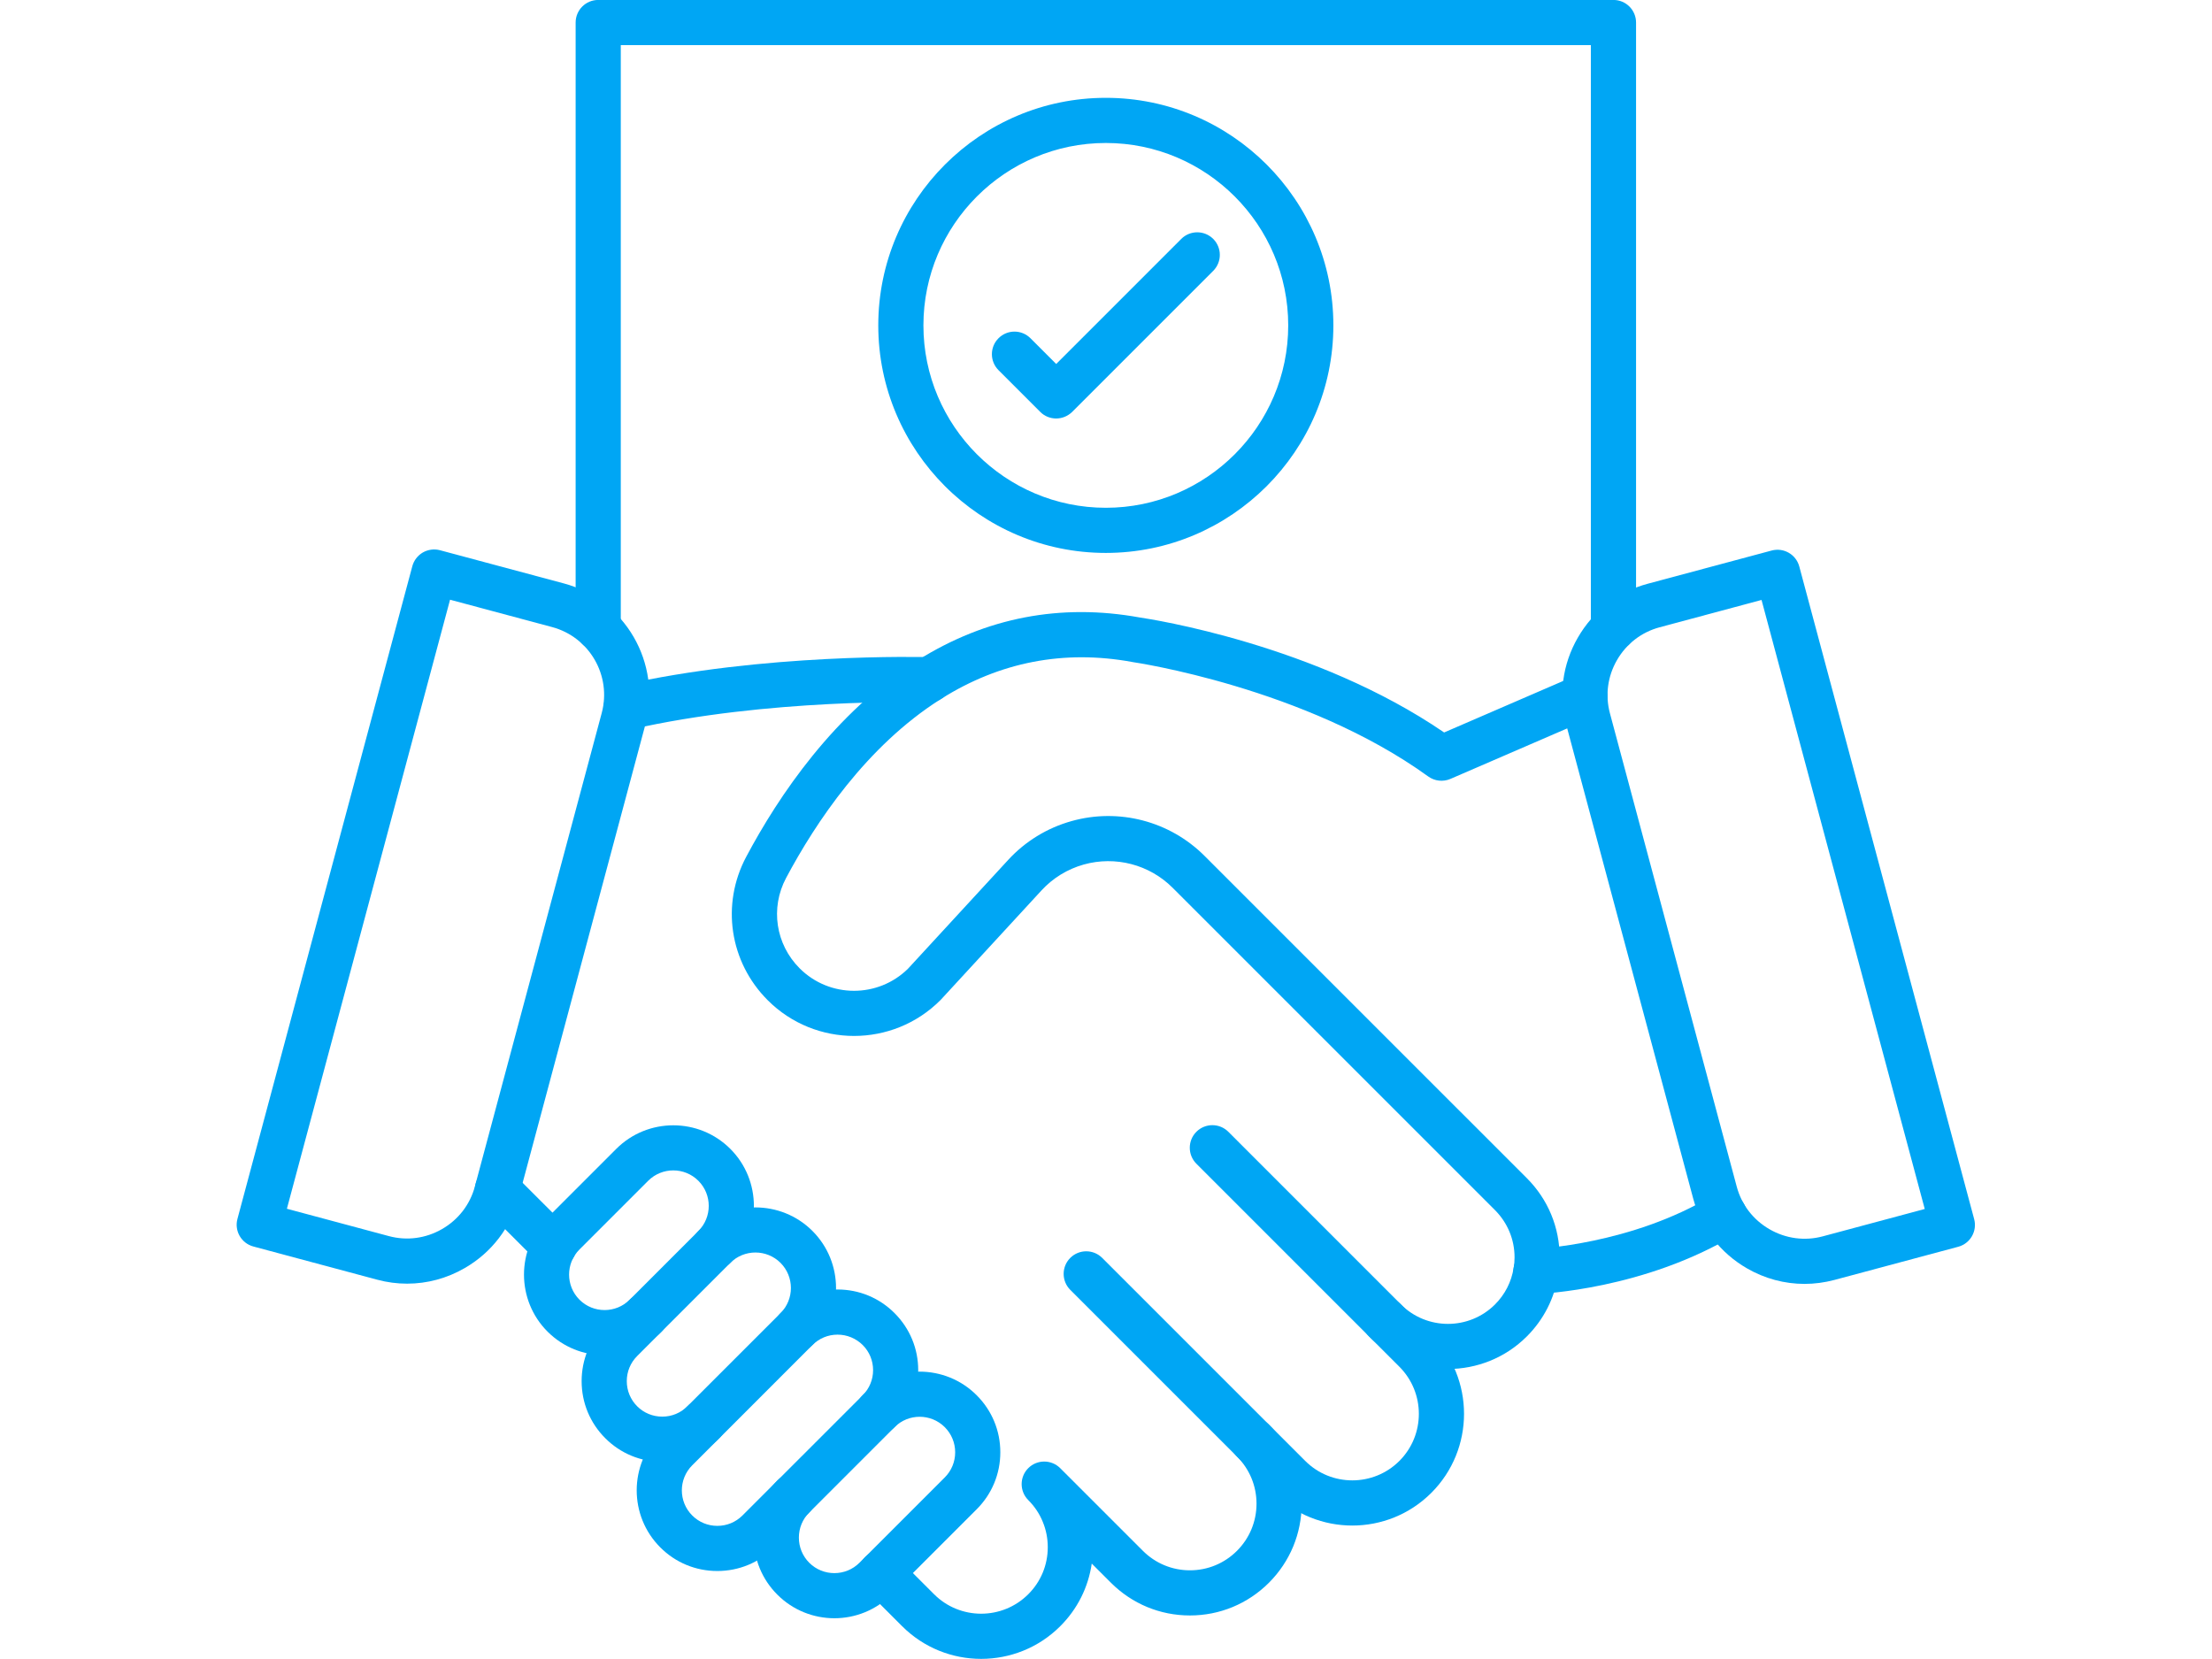 <svg xmlns="http://www.w3.org/2000/svg" xmlns:xlink="http://www.w3.org/1999/xlink" width="480" zoomAndPan="magnify" viewBox="0 0 360 270" height="360" preserveAspectRatio="xMidYMid meet" version="1.2"><g id="6e1135c387"><path style=" stroke:none;fill-rule:nonzero;fill:#00a6f4;fill-opacity:1;" d="M 249.969 210.59 C 248.004 210.59 246.371 209.035 246.301 207.051 C 246.223 205.023 247.812 203.324 249.836 203.25 C 249.988 203.242 265.52 202.562 278.715 194.582 C 280.449 193.527 282.707 194.09 283.762 195.824 C 284.812 197.559 284.254 199.816 282.516 200.871 C 267.645 209.863 250.809 210.566 250.102 210.59 C 250.059 210.59 250.012 210.59 249.969 210.59 Z M 249.969 210.59 "/><path style=" stroke:none;fill-rule:nonzero;fill:#00a6f4;fill-opacity:1;" d="M 90.164 206.484 C 89.223 206.484 88.281 206.125 87.566 205.406 L 78.363 196.203 C 76.926 194.766 76.926 192.438 78.363 191.004 C 79.797 189.566 82.125 189.566 83.559 191.004 L 92.766 200.207 C 94.199 201.641 94.199 203.969 92.766 205.406 C 92.043 206.125 91.102 206.484 90.164 206.484 Z M 90.164 206.484 "/><path style=" stroke:none;fill-rule:nonzero;fill:#00a6f4;fill-opacity:1;" d="M 159.68 269.98 C 155.023 269.98 150.367 268.207 146.82 264.66 L 140.781 258.621 C 139.348 257.188 139.348 254.859 140.781 253.422 C 142.215 251.988 144.543 251.988 145.98 253.422 L 152.02 259.461 C 156.242 263.684 163.117 263.684 167.348 259.461 C 169.395 257.422 170.523 254.703 170.523 251.801 C 170.523 250.395 170.258 249.02 169.727 247.719 C 169.191 246.379 168.387 245.176 167.348 244.137 C 165.914 242.699 165.914 240.371 167.348 238.941 C 168.781 237.508 171.109 237.508 172.547 238.941 L 186 252.391 C 188.047 254.438 190.77 255.566 193.66 255.566 C 196.547 255.566 199.273 254.438 201.32 252.391 C 203.367 250.34 204.496 247.617 204.496 244.723 C 204.496 241.828 203.367 239.102 201.324 237.062 C 199.891 235.625 199.891 233.297 201.324 231.863 C 202.762 230.43 205.09 230.43 206.523 231.863 C 209.957 235.293 211.844 239.863 211.844 244.723 C 211.844 249.582 209.949 254.148 206.52 257.586 C 203.078 261.02 198.52 262.914 193.66 262.914 C 188.797 262.914 184.238 261.02 180.801 257.586 L 177.68 254.469 C 177.121 258.328 175.348 261.879 172.539 264.676 C 168.992 268.215 164.336 269.98 159.68 269.98 Z M 159.68 269.98 "/><path style=" stroke:none;fill-rule:nonzero;fill:#00a6f4;fill-opacity:1;" d="M 220.086 248.281 C 215.43 248.281 210.773 246.508 207.227 242.961 L 174.184 209.922 C 172.75 208.484 172.75 206.156 174.184 204.723 C 175.621 203.289 177.949 203.289 179.383 204.723 L 212.426 237.762 C 216.648 241.984 223.523 241.984 227.75 237.762 C 231.973 233.539 231.973 226.664 227.75 222.438 L 194.711 189.395 C 193.277 187.961 193.277 185.633 194.711 184.195 C 196.148 182.762 198.477 182.762 199.91 184.195 L 232.949 217.238 C 240.043 224.332 240.043 235.863 232.949 242.957 C 229.398 246.508 224.742 248.281 220.086 248.281 Z M 220.086 248.281 "/><path style=" stroke:none;fill-rule:nonzero;fill:#00a6f4;fill-opacity:1;" d="M 235.648 222.805 C 230.992 222.805 226.336 221.031 222.797 217.492 C 221.359 216.059 221.359 213.73 222.797 212.293 C 224.23 210.859 226.559 210.859 227.996 212.293 C 232.215 216.516 239.094 216.516 243.316 212.293 C 244.941 210.668 245.988 208.605 246.344 206.348 C 246.352 206.324 246.352 206.305 246.359 206.277 C 246.445 205.773 246.492 205.219 246.492 204.629 C 246.492 201.738 245.363 199.016 243.316 196.953 L 190.852 144.492 C 187.07 140.703 181.52 139.254 176.367 140.703 C 173.719 141.449 171.34 142.91 169.492 144.926 L 153.137 162.684 C 153.105 162.723 153.066 162.758 153.035 162.789 C 145.293 170.535 132.695 170.535 124.949 162.789 C 118.73 156.57 117.32 147.184 121.449 139.438 C 126.703 129.559 135.793 116 149.258 107.516 C 149.309 107.484 149.355 107.457 149.406 107.426 C 160.484 100.492 172.621 98.156 185.48 100.492 C 187.434 100.781 214.09 104.875 235.031 119.207 L 256.488 109.926 C 258.348 109.121 260.512 109.977 261.316 111.84 C 262.117 113.703 261.266 115.863 259.402 116.668 L 236.055 126.766 C 234.863 127.281 233.492 127.129 232.445 126.371 C 212.406 111.879 184.652 107.797 184.371 107.758 C 184.32 107.75 184.277 107.746 184.23 107.73 C 173.16 105.711 162.719 107.727 153.188 113.727 C 153.145 113.754 153.098 113.785 153.055 113.812 C 141.016 121.445 132.758 133.832 127.934 142.891 C 125.34 147.77 126.227 153.676 130.141 157.594 C 135.004 162.453 142.898 162.473 147.785 157.645 L 164.082 139.949 C 166.852 136.934 170.41 134.75 174.371 133.637 C 182.082 131.461 190.387 133.637 196.043 139.301 L 248.508 191.762 C 251.945 195.207 253.832 199.773 253.832 204.629 C 253.832 205.637 253.75 206.609 253.59 207.531 C 252.984 211.316 251.23 214.758 248.508 217.484 C 244.969 221.031 240.305 222.805 235.648 222.805 Z M 235.648 222.805 "/><path style=" stroke:none;fill-rule:nonzero;fill:#00a6f4;fill-opacity:1;" d="M 101.91 118.793 C 100.234 118.793 98.723 117.637 98.332 115.934 C 97.879 113.957 99.117 111.988 101.102 111.535 C 124.148 106.285 150.141 106.922 151.32 106.953 C 153.309 107 154.91 108.625 154.91 110.629 C 154.91 112.688 153.199 114.371 151.133 114.301 C 150.07 114.27 124.926 113.645 102.742 118.703 C 102.461 118.762 102.184 118.793 101.91 118.793 Z M 101.91 118.793 "/><path style=" stroke:none;fill-rule:nonzero;fill:#00a6f4;fill-opacity:1;" d="M 98.398 220.562 C 95.035 220.562 91.676 219.277 89.117 216.723 C 84 211.605 84 203.273 89.117 198.16 L 100.297 186.977 C 105.414 181.863 113.742 181.863 118.859 186.977 C 123.973 192.094 123.973 200.422 118.859 205.539 C 117.422 206.973 115.094 206.973 113.66 205.539 C 112.227 204.105 112.227 201.777 113.66 200.34 C 115.91 198.09 115.91 194.422 113.66 192.172 C 111.41 189.918 107.742 189.918 105.488 192.172 L 94.309 203.352 C 92.055 205.602 92.055 209.27 94.309 211.523 C 96.559 213.773 100.227 213.773 102.48 211.523 C 103.914 210.086 106.242 210.086 107.676 211.523 C 109.113 212.957 109.113 215.285 107.676 216.723 C 105.121 219.277 101.758 220.562 98.398 220.562 Z M 98.398 220.562 "/><path style=" stroke:none;fill-rule:nonzero;fill:#00a6f4;fill-opacity:1;" d="M 107.785 237.91 C 104.277 237.91 100.98 236.547 98.504 234.062 C 96.023 231.582 94.66 228.293 94.66 224.781 C 94.66 221.273 96.023 217.984 98.504 215.504 L 113.668 200.34 C 118.781 195.227 127.113 195.227 132.227 200.34 C 137.344 205.457 137.344 213.785 132.227 218.902 C 130.793 220.336 128.465 220.336 127.031 218.902 C 125.594 217.469 125.594 215.141 127.031 213.703 C 129.281 211.453 129.281 207.785 127.031 205.531 C 124.777 203.281 121.109 203.281 118.859 205.531 L 103.695 220.695 C 102.605 221.785 102.008 223.238 102.008 224.777 C 102.008 226.32 102.605 227.77 103.695 228.867 C 104.789 229.961 106.242 230.555 107.785 230.555 C 109.328 230.555 110.777 229.957 111.875 228.867 C 113.309 227.43 115.637 227.43 117.074 228.867 C 118.508 230.301 118.508 232.629 117.074 234.062 C 114.586 236.547 111.289 237.91 107.785 237.91 Z M 107.785 237.91 "/><path style=" stroke:none;fill-rule:nonzero;fill:#00a6f4;fill-opacity:1;" d="M 116.742 255.68 C 113.234 255.68 109.934 254.316 107.461 251.836 C 102.344 246.719 102.344 238.387 107.461 233.273 L 127.031 213.711 C 129.512 211.23 132.801 209.863 136.309 209.863 C 139.82 209.863 143.117 211.23 145.59 213.711 C 148.07 216.191 149.438 219.484 149.438 222.992 C 149.438 226.5 148.07 229.789 145.59 232.27 L 126.027 251.836 C 123.547 254.316 120.25 255.68 116.742 255.68 Z M 136.309 217.211 C 134.766 217.211 133.32 217.812 132.227 218.902 L 112.66 238.473 C 110.406 240.723 110.406 244.391 112.66 246.641 C 113.75 247.734 115.203 248.332 116.746 248.332 C 118.293 248.332 119.738 247.734 120.836 246.641 L 140.406 227.074 C 141.496 225.98 142.094 224.527 142.094 222.992 C 142.094 221.445 141.496 219.992 140.406 218.902 C 139.301 217.812 137.855 217.211 136.309 217.211 Z M 136.309 217.211 "/><path style=" stroke:none;fill-rule:nonzero;fill:#00a6f4;fill-opacity:1;" d="M 135.793 263.367 C 132.434 263.367 129.07 262.086 126.512 259.527 C 124.031 257.047 122.668 253.754 122.668 250.246 C 122.668 246.738 124.031 243.441 126.508 240.957 C 127.941 239.523 130.27 239.523 131.703 240.957 C 133.141 242.395 133.141 244.723 131.703 246.156 C 130.613 247.25 130.016 248.695 130.016 250.246 C 130.016 251.789 130.613 253.242 131.703 254.336 C 133.957 256.586 137.625 256.586 139.875 254.336 L 153.762 240.449 C 154.852 239.359 155.453 237.902 155.453 236.359 C 155.453 234.816 154.852 233.363 153.762 232.27 C 151.512 230.02 147.844 230.012 145.59 232.266 C 144.156 233.699 141.828 233.699 140.391 232.266 C 138.957 230.828 138.957 228.5 140.391 227.066 C 145.508 221.949 153.84 221.957 158.953 227.074 C 161.434 229.555 162.801 232.844 162.801 236.355 C 162.801 239.863 161.434 243.16 158.953 245.633 L 145.066 259.52 C 142.516 262.086 139.156 263.367 135.793 263.367 Z M 135.793 263.367 "/><path style=" stroke:none;fill-rule:nonzero;fill:#00a6f4;fill-opacity:1;" d="M 293.688 208.953 C 290.434 208.953 287.211 208.098 284.309 206.418 C 279.961 203.906 276.848 199.863 275.559 195.039 L 254.91 117.98 C 253.617 113.152 254.285 108.102 256.801 103.754 C 259.312 99.402 263.355 96.289 268.18 95 L 288.336 89.598 C 290.293 89.074 292.309 90.234 292.832 92.195 L 321.293 198.414 C 321.816 200.371 320.652 202.387 318.695 202.91 L 298.539 208.312 C 296.938 208.734 295.305 208.953 293.688 208.953 Z M 286.688 97.641 L 270.086 102.094 C 267.156 102.879 264.695 104.773 263.164 107.426 C 261.633 110.078 261.227 113.152 262.012 116.082 L 282.656 193.141 C 283.441 196.074 285.336 198.531 287.988 200.059 C 290.645 201.59 293.719 202 296.645 201.215 L 313.25 196.762 Z M 269.129 98.539 Z M 269.129 98.539 "/><path style=" stroke:none;fill-rule:nonzero;fill:#00a6f4;fill-opacity:1;" d="M 66.254 208.914 C 64.637 208.914 63.004 208.703 61.395 208.27 L 41.238 202.867 C 39.281 202.344 38.113 200.328 38.645 198.371 L 67.105 92.148 C 67.359 91.207 67.973 90.41 68.812 89.918 C 69.656 89.434 70.664 89.297 71.602 89.547 L 91.758 94.949 C 101.75 97.629 107.711 107.941 105.031 117.938 L 84.391 194.996 C 83.094 199.824 79.988 203.863 75.637 206.375 C 72.73 208.059 69.508 208.914 66.254 208.914 Z M 46.691 196.723 L 63.297 201.176 C 66.23 201.961 69.297 201.555 71.953 200.023 C 74.605 198.492 76.5 196.035 77.285 193.102 L 97.93 116.043 C 99.562 109.957 95.941 103.688 89.855 102.055 L 73.246 97.602 Z M 46.691 196.723 "/><path style=" stroke:none;fill-rule:nonzero;fill:#00a6f4;fill-opacity:1;" d="M 262.586 105.914 C 260.555 105.914 258.91 104.27 258.91 102.242 L 258.91 7.34 L 101.031 7.34 L 101.031 102.203 C 101.031 104.23 99.387 105.875 97.355 105.875 C 95.328 105.875 93.684 104.23 93.684 102.203 L 93.684 3.668 C 93.684 1.641 95.328 -0.008 97.355 -0.008 L 262.59 -0.008 C 264.621 -0.008 266.266 1.641 266.266 3.668 L 266.266 102.242 C 266.258 104.27 264.613 105.914 262.586 105.914 Z M 262.586 105.914 "/><path style=" stroke:none;fill-rule:nonzero;fill:#00a6f4;fill-opacity:1;" d="M 179.973 89.988 C 159.555 89.988 142.938 73.371 142.938 52.953 C 142.938 32.535 159.547 15.922 179.973 15.922 C 200.395 15.922 217.004 32.531 217.004 52.953 C 217.004 73.379 200.387 89.988 179.973 89.988 Z M 179.973 23.27 C 163.605 23.27 150.285 36.586 150.285 52.953 C 150.285 69.32 163.605 82.641 179.973 82.641 C 196.34 82.641 209.656 69.32 209.656 52.953 C 209.656 36.586 196.34 23.27 179.973 23.27 Z M 179.973 23.27 "/><path style=" stroke:none;fill-rule:nonzero;fill:#00a6f4;fill-opacity:1;" d="M 171.891 68.109 C 170.953 68.109 170.008 67.754 169.293 67.031 L 162.508 60.246 C 161.07 58.809 161.07 56.48 162.508 55.047 C 163.941 53.609 166.27 53.609 167.703 55.047 L 171.895 59.238 L 192.25 38.883 C 193.684 37.449 196.012 37.449 197.449 38.883 C 198.883 40.316 198.883 42.645 197.449 44.082 L 174.492 67.039 C 173.77 67.746 172.828 68.109 171.891 68.109 Z M 171.891 68.109 "/></g></svg>